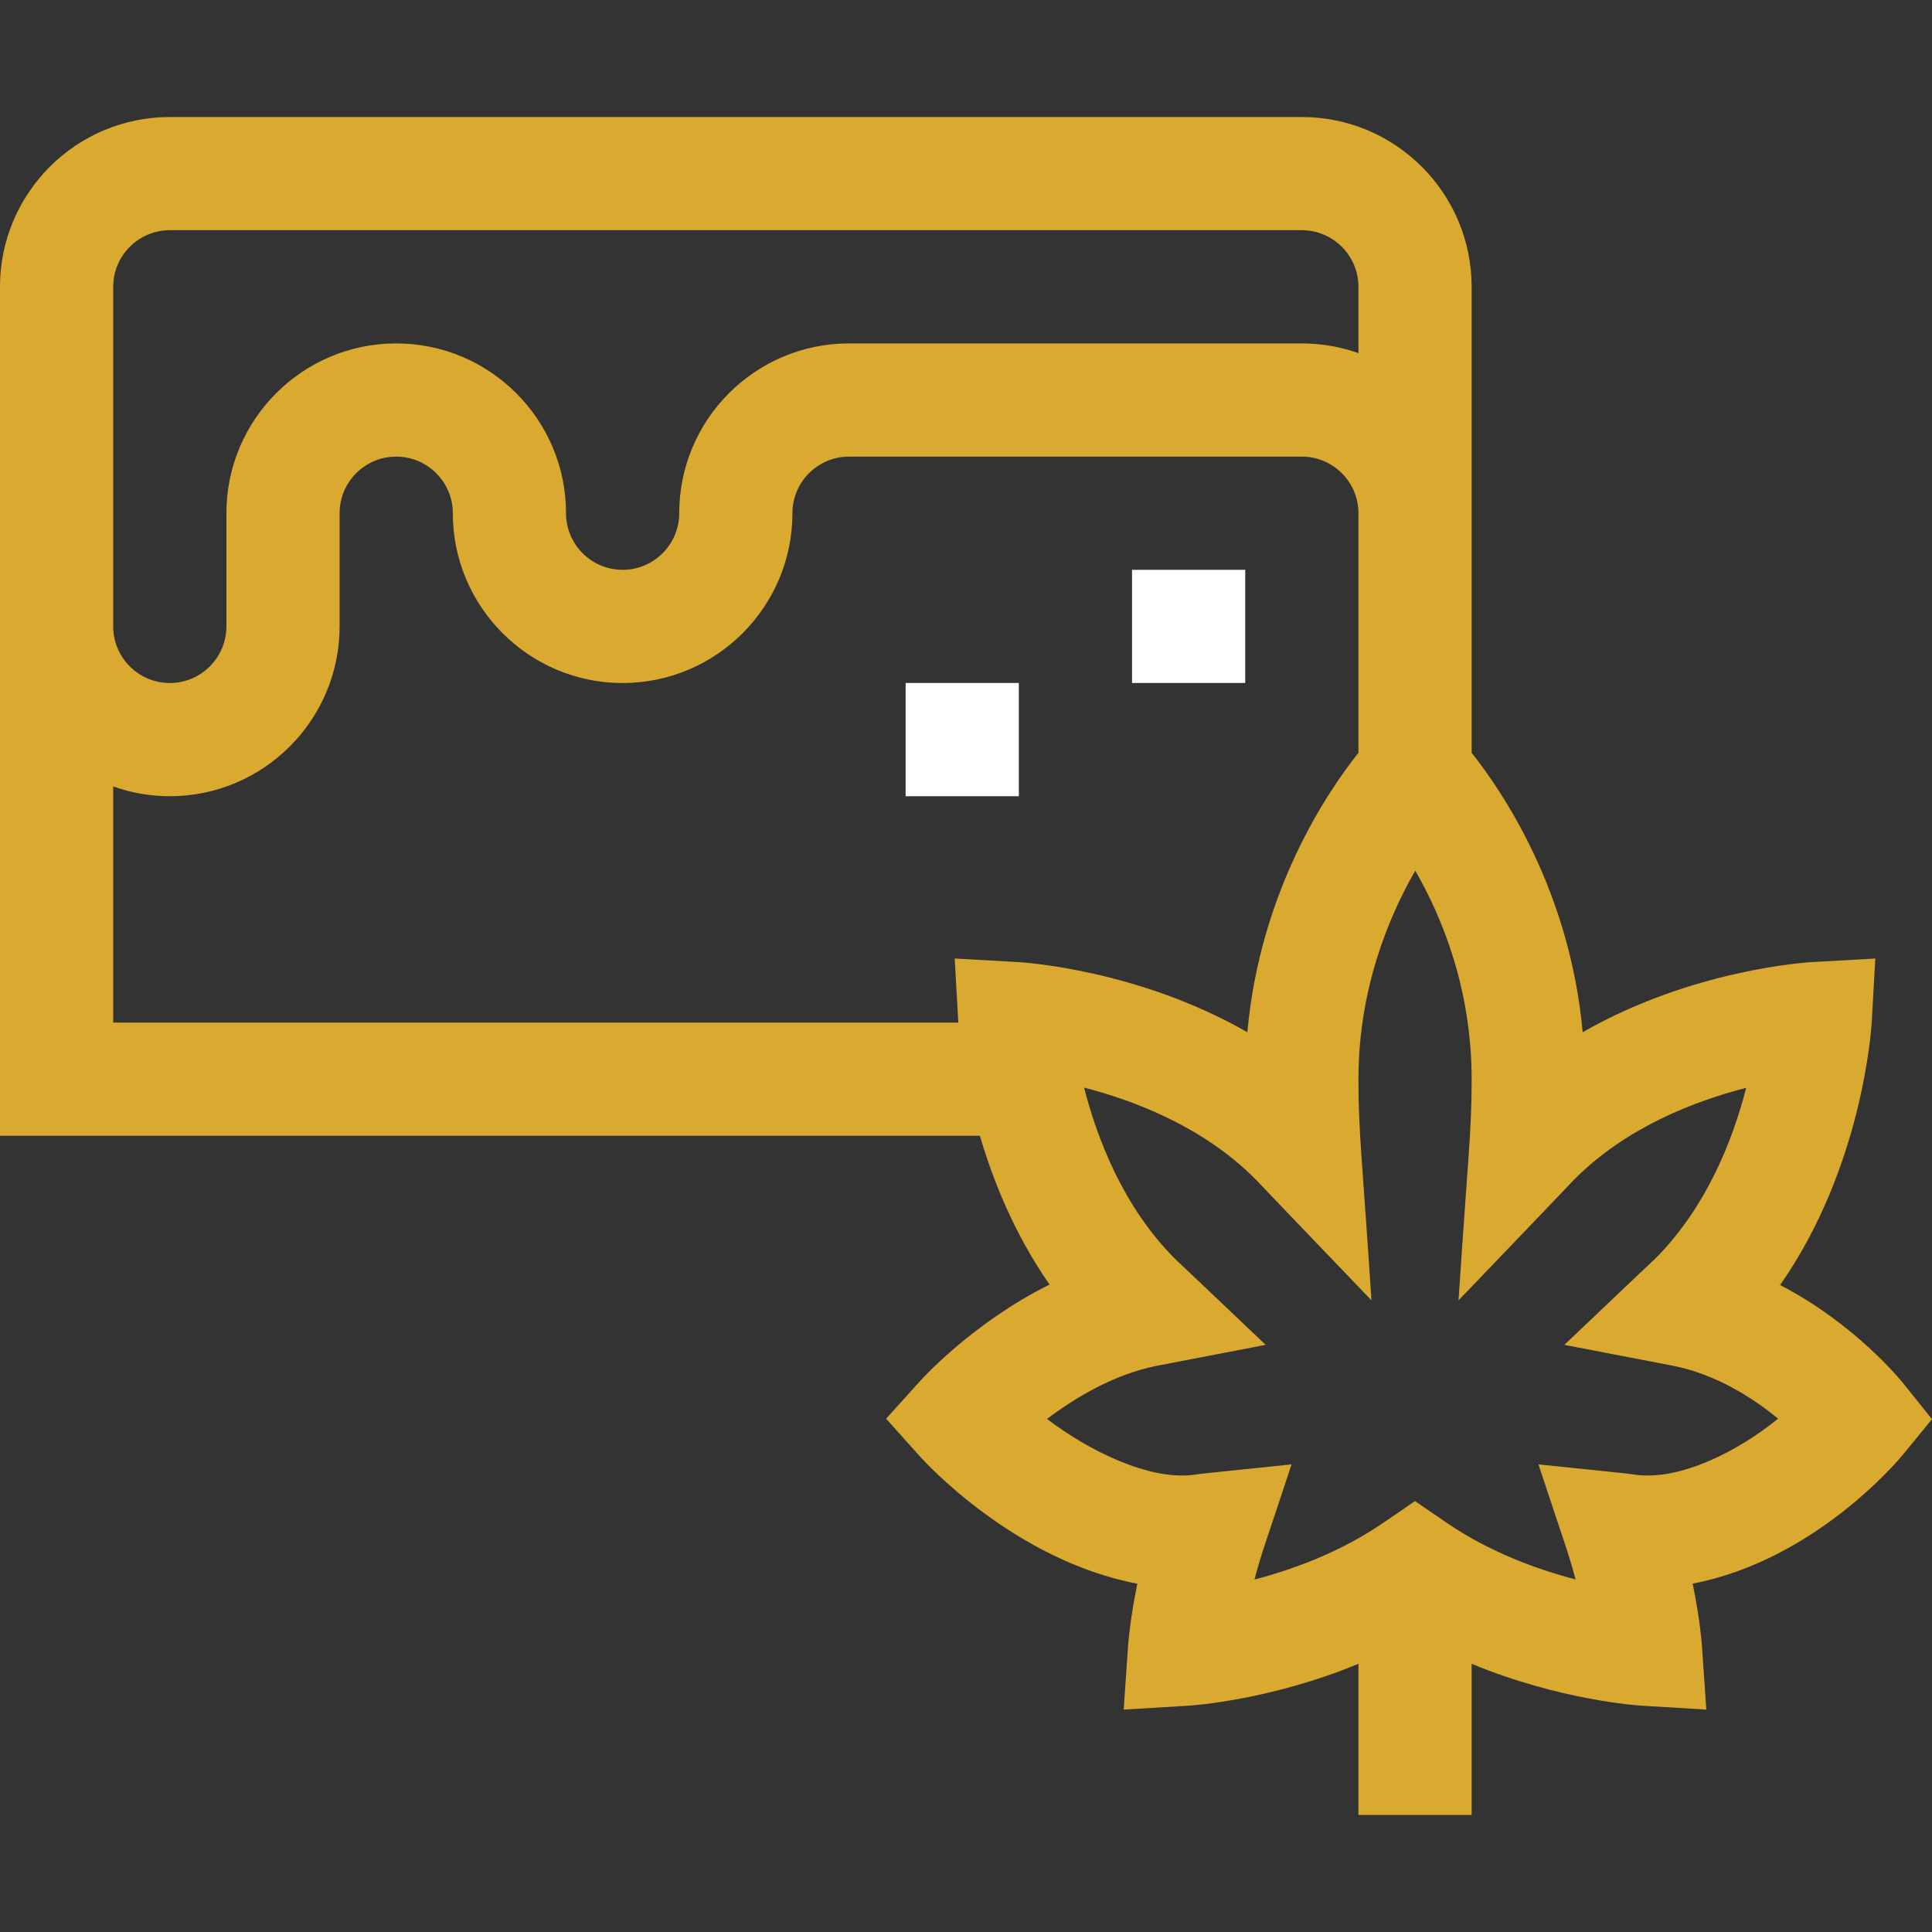 <svg width="32" height="32" viewBox="0 0 32 32" fill="none" xmlns="http://www.w3.org/2000/svg">
<rect x="0" y="0" width="32" height="32" fill="#333333" stroke="none"/>
<path d="M31.524 22.913C31.482 22.86 30.719 21.923 29.484 21.284C30.85 19.333 30.996 17.035 31.002 16.924L31.061 15.876L30.013 15.935C29.912 15.941 28.02 16.061 26.214 17.097C26.003 14.762 24.891 13.118 24.375 12.469V4.75C24.375 3.199 23.113 1.938 21.562 1.938H2.812C1.262 1.938 0 3.199 0 4.75V18.812H16.23C16.452 19.568 16.809 20.452 17.384 21.276C16.124 21.903 15.287 22.821 15.241 22.873L14.677 23.498L15.239 24.125C15.309 24.204 16.799 25.844 18.838 26.231C18.716 26.825 18.687 27.226 18.685 27.252L18.612 28.316L19.677 28.252C19.748 28.248 21.04 28.162 22.5 27.558V30.062H24.375V27.558C25.834 28.162 27.126 28.248 27.198 28.252L28.262 28.316L28.189 27.252C28.187 27.226 28.158 26.824 28.036 26.23C30.068 25.838 31.453 24.174 31.518 24.094L32 23.506L31.524 22.913ZM1.875 4.75C1.875 4.233 2.296 3.813 2.812 3.813H21.562C22.079 3.813 22.5 4.233 22.5 4.75V5.849C22.206 5.745 21.891 5.688 21.562 5.688H14.062C12.511 5.688 11.25 6.949 11.25 8.5C11.25 9.017 10.829 9.438 10.312 9.438C9.795 9.438 9.375 9.017 9.375 8.5C9.375 6.949 8.113 5.688 6.562 5.688C5.012 5.688 3.75 6.949 3.75 8.5V10.375C3.75 10.892 3.329 11.313 2.812 11.313C2.296 11.313 1.875 10.892 1.875 10.375V8.5V4.75ZM1.875 16.938V13.026C2.168 13.13 2.484 13.188 2.812 13.188C4.363 13.188 5.625 11.926 5.625 10.375V8.5C5.625 7.983 6.045 7.563 6.562 7.563C7.079 7.563 7.5 7.983 7.5 8.5C7.5 10.051 8.762 11.313 10.312 11.313C11.863 11.313 13.125 10.051 13.125 8.5C13.125 7.983 13.545 7.563 14.062 7.563H21.562C22.079 7.563 22.5 7.983 22.5 8.5V12.469C21.983 13.118 20.871 14.762 20.66 17.097C18.854 16.061 16.962 15.941 16.861 15.935L15.813 15.876L15.872 16.924C15.872 16.927 15.873 16.932 15.873 16.938H1.875V16.938ZM27.084 24.425C26.896 24.398 26.996 24.413 25.482 24.255C25.893 25.509 25.978 25.709 26.096 26.16C25.463 25.995 24.675 25.71 23.966 25.225L23.437 24.863L22.908 25.225C22.196 25.712 21.41 25.997 20.778 26.162C20.897 25.705 20.984 25.498 21.392 24.255C19.852 24.416 19.977 24.398 19.79 24.425C19.038 24.532 18.026 24.023 17.342 23.502C17.806 23.152 18.457 22.757 19.177 22.619L20.963 22.275C18.942 20.351 19.589 20.977 19.46 20.848C18.607 19.995 18.173 18.863 17.956 18.015C18.799 18.231 19.927 18.664 20.785 19.522C20.982 19.719 20.077 18.789 22.716 21.538C22.56 19.163 22.5 18.753 22.5 17.875C22.5 16.388 22.998 15.191 23.441 14.421C23.882 15.186 24.375 16.376 24.375 17.875C24.375 18.753 24.314 19.16 24.158 21.538C26.799 18.787 25.893 19.718 26.089 19.522C26.942 18.669 28.074 18.236 28.922 18.018C28.706 18.862 28.273 19.989 27.415 20.848C27.285 20.977 27.931 20.352 25.911 22.275L27.698 22.619C28.415 22.757 29.028 23.151 29.451 23.497C28.795 24.034 27.823 24.53 27.084 24.425V24.425Z" fill="#DAA930"/>
<path d="M18.75 9.438H20.625V11.312H18.75V9.438Z" fill="white"/>
<path d="M15 11.312H16.875V13.188H15V11.312Z" fill="white"/>
</svg>
